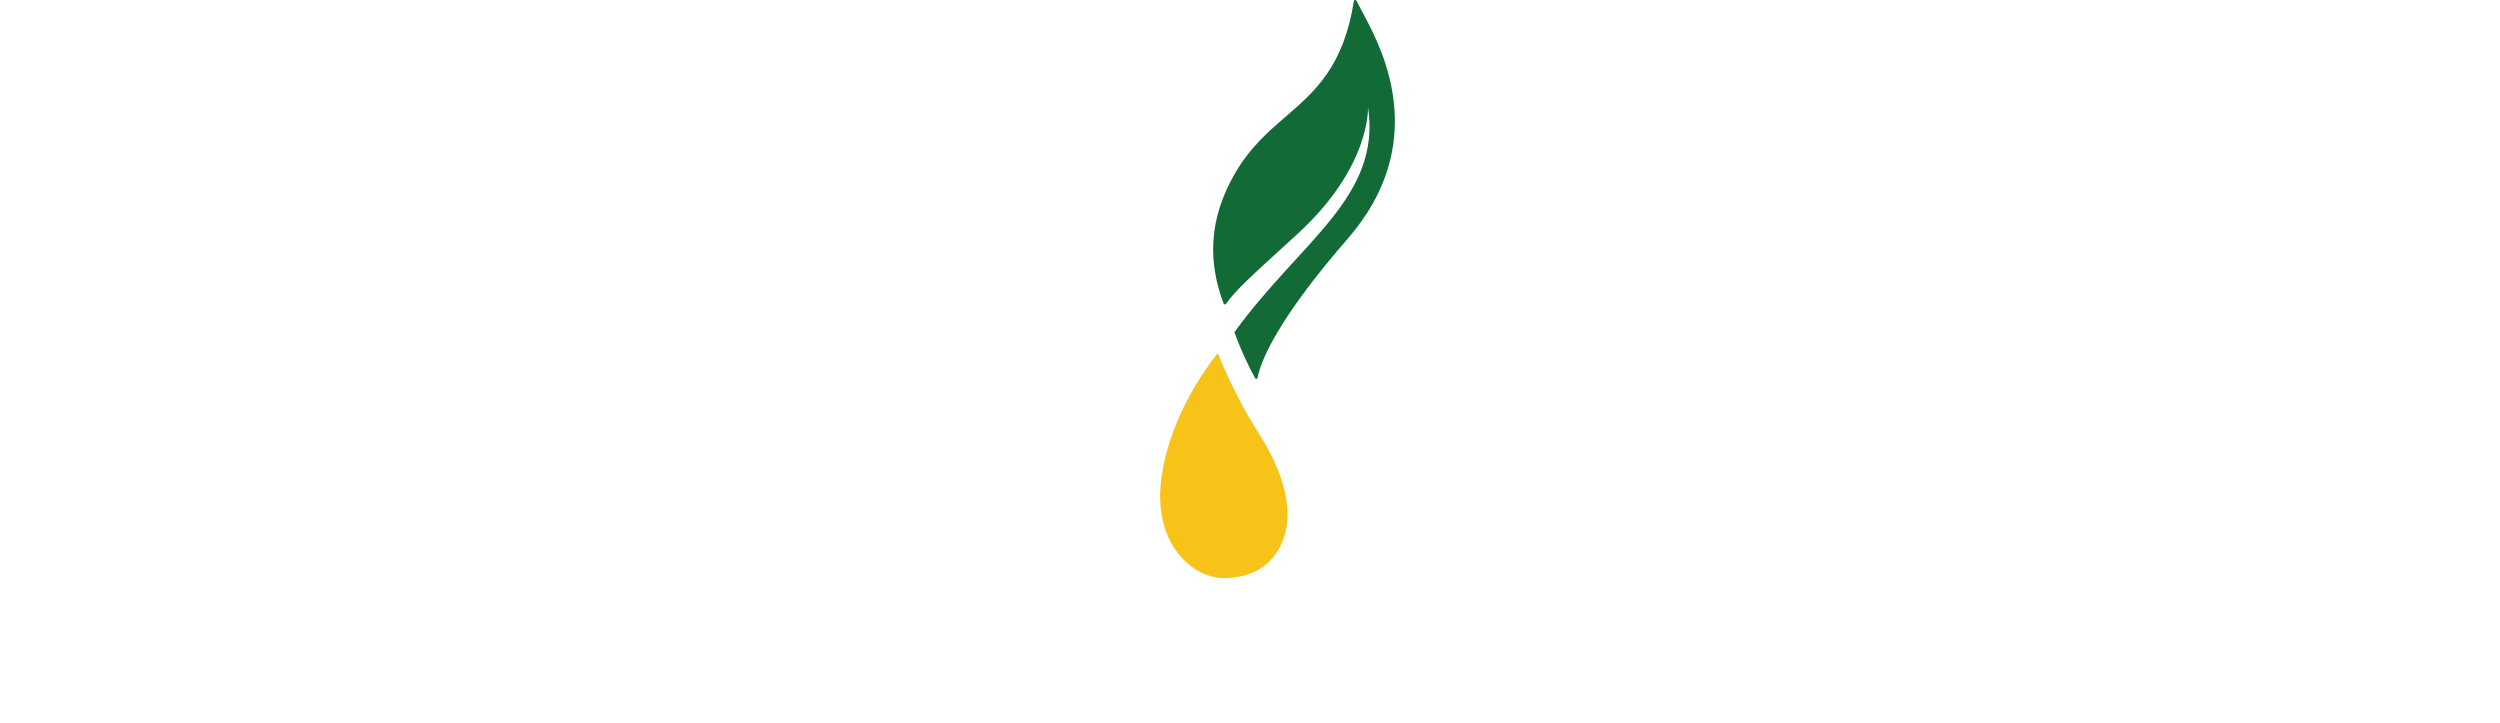 <?xml version="1.0" encoding="utf-8"?>
<!-- Generator: Adobe Illustrator 25.2.1, SVG Export Plug-In . SVG Version: 6.00 Build 0)  -->
<svg version="1.1" baseProfile="tiny" id="Layer_1" xmlns="http://www.w3.org/2000/svg" xmlns:xlink="http://www.w3.org/1999/xlink"
	 x="0px" y="0px" viewBox="0 0 355.32 102.74" overflow="visible" xml:space="preserve">
<g>
	<g>
		<path fill="#F2CF22" d="M173.63,78.84"/>
		<g>
			<path fill="#F8C319" d="M164.94,71.88c0.33,3.81,1.94,6.93,4.68,8.85c2.25,1.58,4.91,1.86,7.9,0.84
				c3.72-1.27,4.86-4.59,5.18-5.96c0.44-1.9,1.05-6.41-3.83-14.08c-3.72-5.85-5.79-11.35-5.79-11.35
				C166.05,59.2,164.57,67.64,164.94,71.88z"/>
		</g>
		<g>
			<path fill="#126B37" d="M193.99,2.38l-1.21-2.29c-0.08-0.16-0.32-0.11-0.35,0.06c-1.5,9.34-5.49,12.79-9.7,16.43
				c-2.49,2.15-5.06,4.37-7.17,8c-3.85,6.62-3.85,12.72-1.65,18.57c0.06,0.15,0.25,0.15,0.34,0.03c1.39-1.96,3.5-3.86,10.02-9.8
				c10.65-9.68,10.16-18.17,10.16-18.17c1.94,12.8-9.58,19.04-18.95,31.96c-0.04,0.05-0.01,0.12,0.01,0.18
				c0.89,2.45,2.17,5.14,2.93,6.44c0.08,0.13,0.28,0.06,0.31-0.09c0.68-3.47,4.25-9.92,12.81-19.76
				C203.28,20.44,196.59,7.29,193.99,2.38z"/>
		</g>
	</g>
</g>
</svg>
